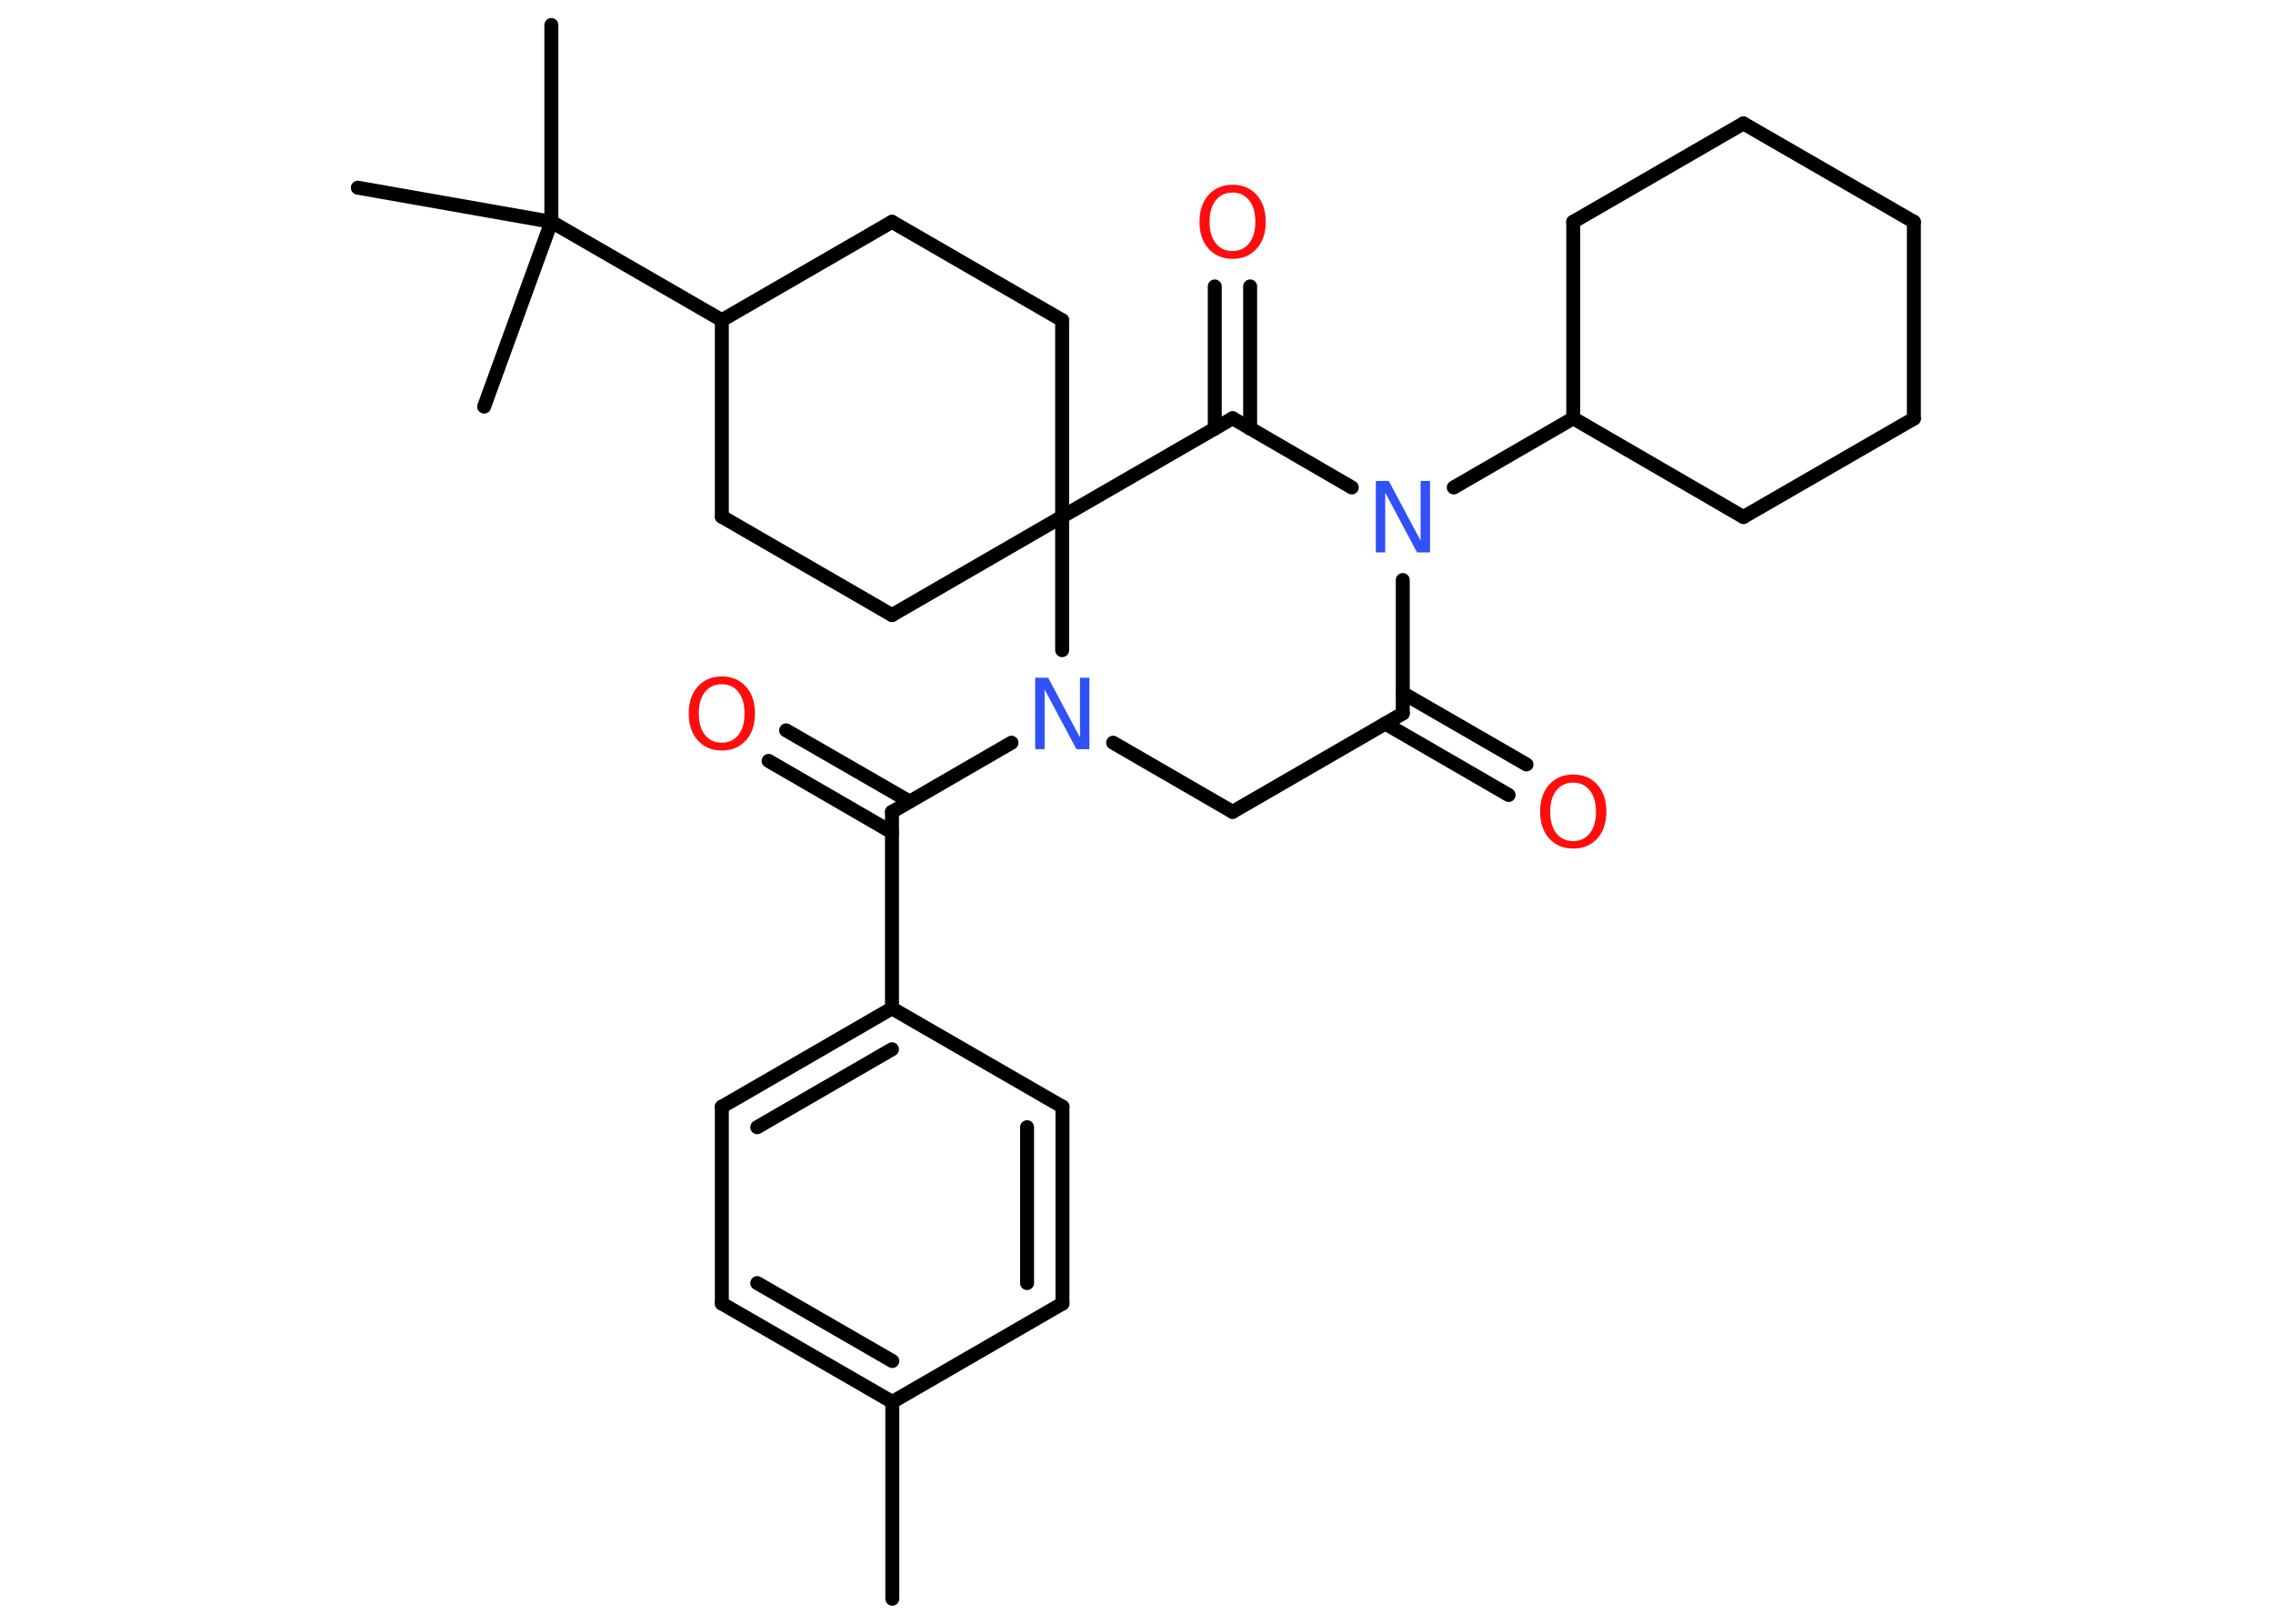 <?xml version='1.0' encoding='UTF-8'?>
<!DOCTYPE svg PUBLIC "-//W3C//DTD SVG 1.1//EN" "http://www.w3.org/Graphics/SVG/1.1/DTD/svg11.dtd">
<svg version='1.2' xmlns='http://www.w3.org/2000/svg' xmlns:xlink='http://www.w3.org/1999/xlink' width='70.0mm' height='50.0mm' viewBox='0 0 70.0 50.0'>
  <desc>Generated by the Chemistry Development Kit (http://github.com/cdk)</desc>
  <g stroke-linecap='round' stroke-linejoin='round' stroke='#000000' stroke-width='.43' fill='#FF0D0D'>
    <rect x='.0' y='.0' width='70.0' height='50.0' fill='#FFFFFF' stroke='none'/>
    <g id='mol1' class='mol'>
      <line id='mol1bnd1' class='bond' x1='27.48' y1='49.23' x2='27.48' y2='43.17'/>
      <g id='mol1bnd2' class='bond'>
        <line x1='22.23' y1='40.14' x2='27.48' y2='43.17'/>
        <line x1='23.32' y1='39.51' x2='27.48' y2='41.91'/>
      </g>
      <line id='mol1bnd3' class='bond' x1='22.23' y1='40.14' x2='22.23' y2='34.08'/>
      <g id='mol1bnd4' class='bond'>
        <line x1='27.47' y1='31.05' x2='22.23' y2='34.08'/>
        <line x1='27.47' y1='32.31' x2='23.32' y2='34.71'/>
      </g>
      <line id='mol1bnd5' class='bond' x1='27.47' y1='31.05' x2='27.47' y2='25.0'/>
      <g id='mol1bnd6' class='bond'>
        <line x1='27.47' y1='25.63' x2='23.67' y2='23.43'/>
        <line x1='28.01' y1='24.68' x2='24.21' y2='22.49'/>
      </g>
      <line id='mol1bnd7' class='bond' x1='27.47' y1='25.0' x2='31.15' y2='22.87'/>
      <line id='mol1bnd8' class='bond' x1='34.28' y1='22.87' x2='37.96' y2='25.0'/>
      <line id='mol1bnd9' class='bond' x1='37.96' y1='25.0' x2='43.2' y2='21.97'/>
      <g id='mol1bnd10' class='bond'>
        <line x1='43.2' y1='21.34' x2='47.01' y2='23.54'/>
        <line x1='42.66' y1='22.28' x2='46.46' y2='24.48'/>
      </g>
      <line id='mol1bnd11' class='bond' x1='43.2' y1='21.97' x2='43.2' y2='17.86'/>
      <line id='mol1bnd12' class='bond' x1='44.77' y1='15.01' x2='48.45' y2='12.88'/>
      <line id='mol1bnd13' class='bond' x1='48.45' y1='12.88' x2='53.69' y2='15.92'/>
      <line id='mol1bnd14' class='bond' x1='53.69' y1='15.92' x2='58.94' y2='12.89'/>
      <line id='mol1bnd15' class='bond' x1='58.94' y1='12.89' x2='58.94' y2='6.83'/>
      <line id='mol1bnd16' class='bond' x1='58.94' y1='6.83' x2='53.69' y2='3.8'/>
      <line id='mol1bnd17' class='bond' x1='53.69' y1='3.8' x2='48.45' y2='6.83'/>
      <line id='mol1bnd18' class='bond' x1='48.45' y1='12.88' x2='48.45' y2='6.83'/>
      <line id='mol1bnd19' class='bond' x1='41.63' y1='15.01' x2='37.96' y2='12.88'/>
      <g id='mol1bnd20' class='bond'>
        <line x1='37.41' y1='13.2' x2='37.41' y2='8.82'/>
        <line x1='38.5' y1='13.2' x2='38.5' y2='8.82'/>
      </g>
      <line id='mol1bnd21' class='bond' x1='37.96' y1='12.88' x2='32.71' y2='15.91'/>
      <line id='mol1bnd22' class='bond' x1='32.71' y1='20.02' x2='32.71' y2='15.91'/>
      <line id='mol1bnd23' class='bond' x1='32.71' y1='15.91' x2='32.71' y2='9.86'/>
      <line id='mol1bnd24' class='bond' x1='32.71' y1='9.86' x2='27.47' y2='6.83'/>
      <line id='mol1bnd25' class='bond' x1='27.47' y1='6.83' x2='22.23' y2='9.86'/>
      <line id='mol1bnd26' class='bond' x1='22.23' y1='9.86' x2='16.98' y2='6.83'/>
      <line id='mol1bnd27' class='bond' x1='16.98' y1='6.83' x2='16.98' y2='.77'/>
      <line id='mol1bnd28' class='bond' x1='16.98' y1='6.83' x2='11.02' y2='5.78'/>
      <line id='mol1bnd29' class='bond' x1='16.98' y1='6.83' x2='14.91' y2='12.52'/>
      <line id='mol1bnd30' class='bond' x1='22.23' y1='9.86' x2='22.23' y2='15.91'/>
      <line id='mol1bnd31' class='bond' x1='22.23' y1='15.91' x2='27.47' y2='18.94'/>
      <line id='mol1bnd32' class='bond' x1='32.71' y1='15.91' x2='27.47' y2='18.94'/>
      <line id='mol1bnd33' class='bond' x1='27.47' y1='31.05' x2='32.72' y2='34.08'/>
      <g id='mol1bnd34' class='bond'>
        <line x1='32.72' y1='40.14' x2='32.72' y2='34.08'/>
        <line x1='31.63' y1='39.51' x2='31.63' y2='34.71'/>
      </g>
      <line id='mol1bnd35' class='bond' x1='27.48' y1='43.17' x2='32.72' y2='40.14'/>
      <path id='mol1atm7' class='atom' d='M22.23 21.07q-.33 .0 -.52 .24q-.19 .24 -.19 .66q.0 .42 .19 .66q.19 .24 .52 .24q.32 .0 .51 -.24q.19 -.24 .19 -.66q.0 -.42 -.19 -.66q-.19 -.24 -.51 -.24zM22.23 20.83q.46 .0 .74 .31q.28 .31 .28 .83q.0 .52 -.28 .83q-.28 .31 -.74 .31q-.46 .0 -.74 -.31q-.28 -.31 -.28 -.83q.0 -.52 .28 -.83q.28 -.31 .74 -.31z' stroke='none'/>
      <path id='mol1atm8' class='atom' d='M31.88 20.87h.4l.98 1.84v-1.84h.29v2.2h-.4l-.98 -1.84v1.84h-.29v-2.2z' stroke='none' fill='#3050F8'/>
      <path id='mol1atm11' class='atom' d='M48.45 24.1q-.33 .0 -.52 .24q-.19 .24 -.19 .66q.0 .42 .19 .66q.19 .24 .52 .24q.32 .0 .51 -.24q.19 -.24 .19 -.66q.0 -.42 -.19 -.66q-.19 -.24 -.51 -.24zM48.45 23.85q.46 .0 .74 .31q.28 .31 .28 .83q.0 .52 -.28 .83q-.28 .31 -.74 .31q-.46 .0 -.74 -.31q-.28 -.31 -.28 -.83q.0 -.52 .28 -.83q.28 -.31 .74 -.31z' stroke='none'/>
      <path id='mol1atm12' class='atom' d='M42.37 14.81h.4l.98 1.84v-1.84h.29v2.2h-.4l-.98 -1.84v1.84h-.29v-2.2z' stroke='none' fill='#3050F8'/>
      <path id='mol1atm20' class='atom' d='M37.96 5.93q-.33 .0 -.52 .24q-.19 .24 -.19 .66q.0 .42 .19 .66q.19 .24 .52 .24q.32 .0 .51 -.24q.19 -.24 .19 -.66q.0 -.42 -.19 -.66q-.19 -.24 -.51 -.24zM37.96 5.69q.46 .0 .74 .31q.28 .31 .28 .83q.0 .52 -.28 .83q-.28 .31 -.74 .31q-.46 .0 -.74 -.31q-.28 -.31 -.28 -.83q.0 -.52 .28 -.83q.28 -.31 .74 -.31z' stroke='none'/>
    </g>
  </g>
</svg>
